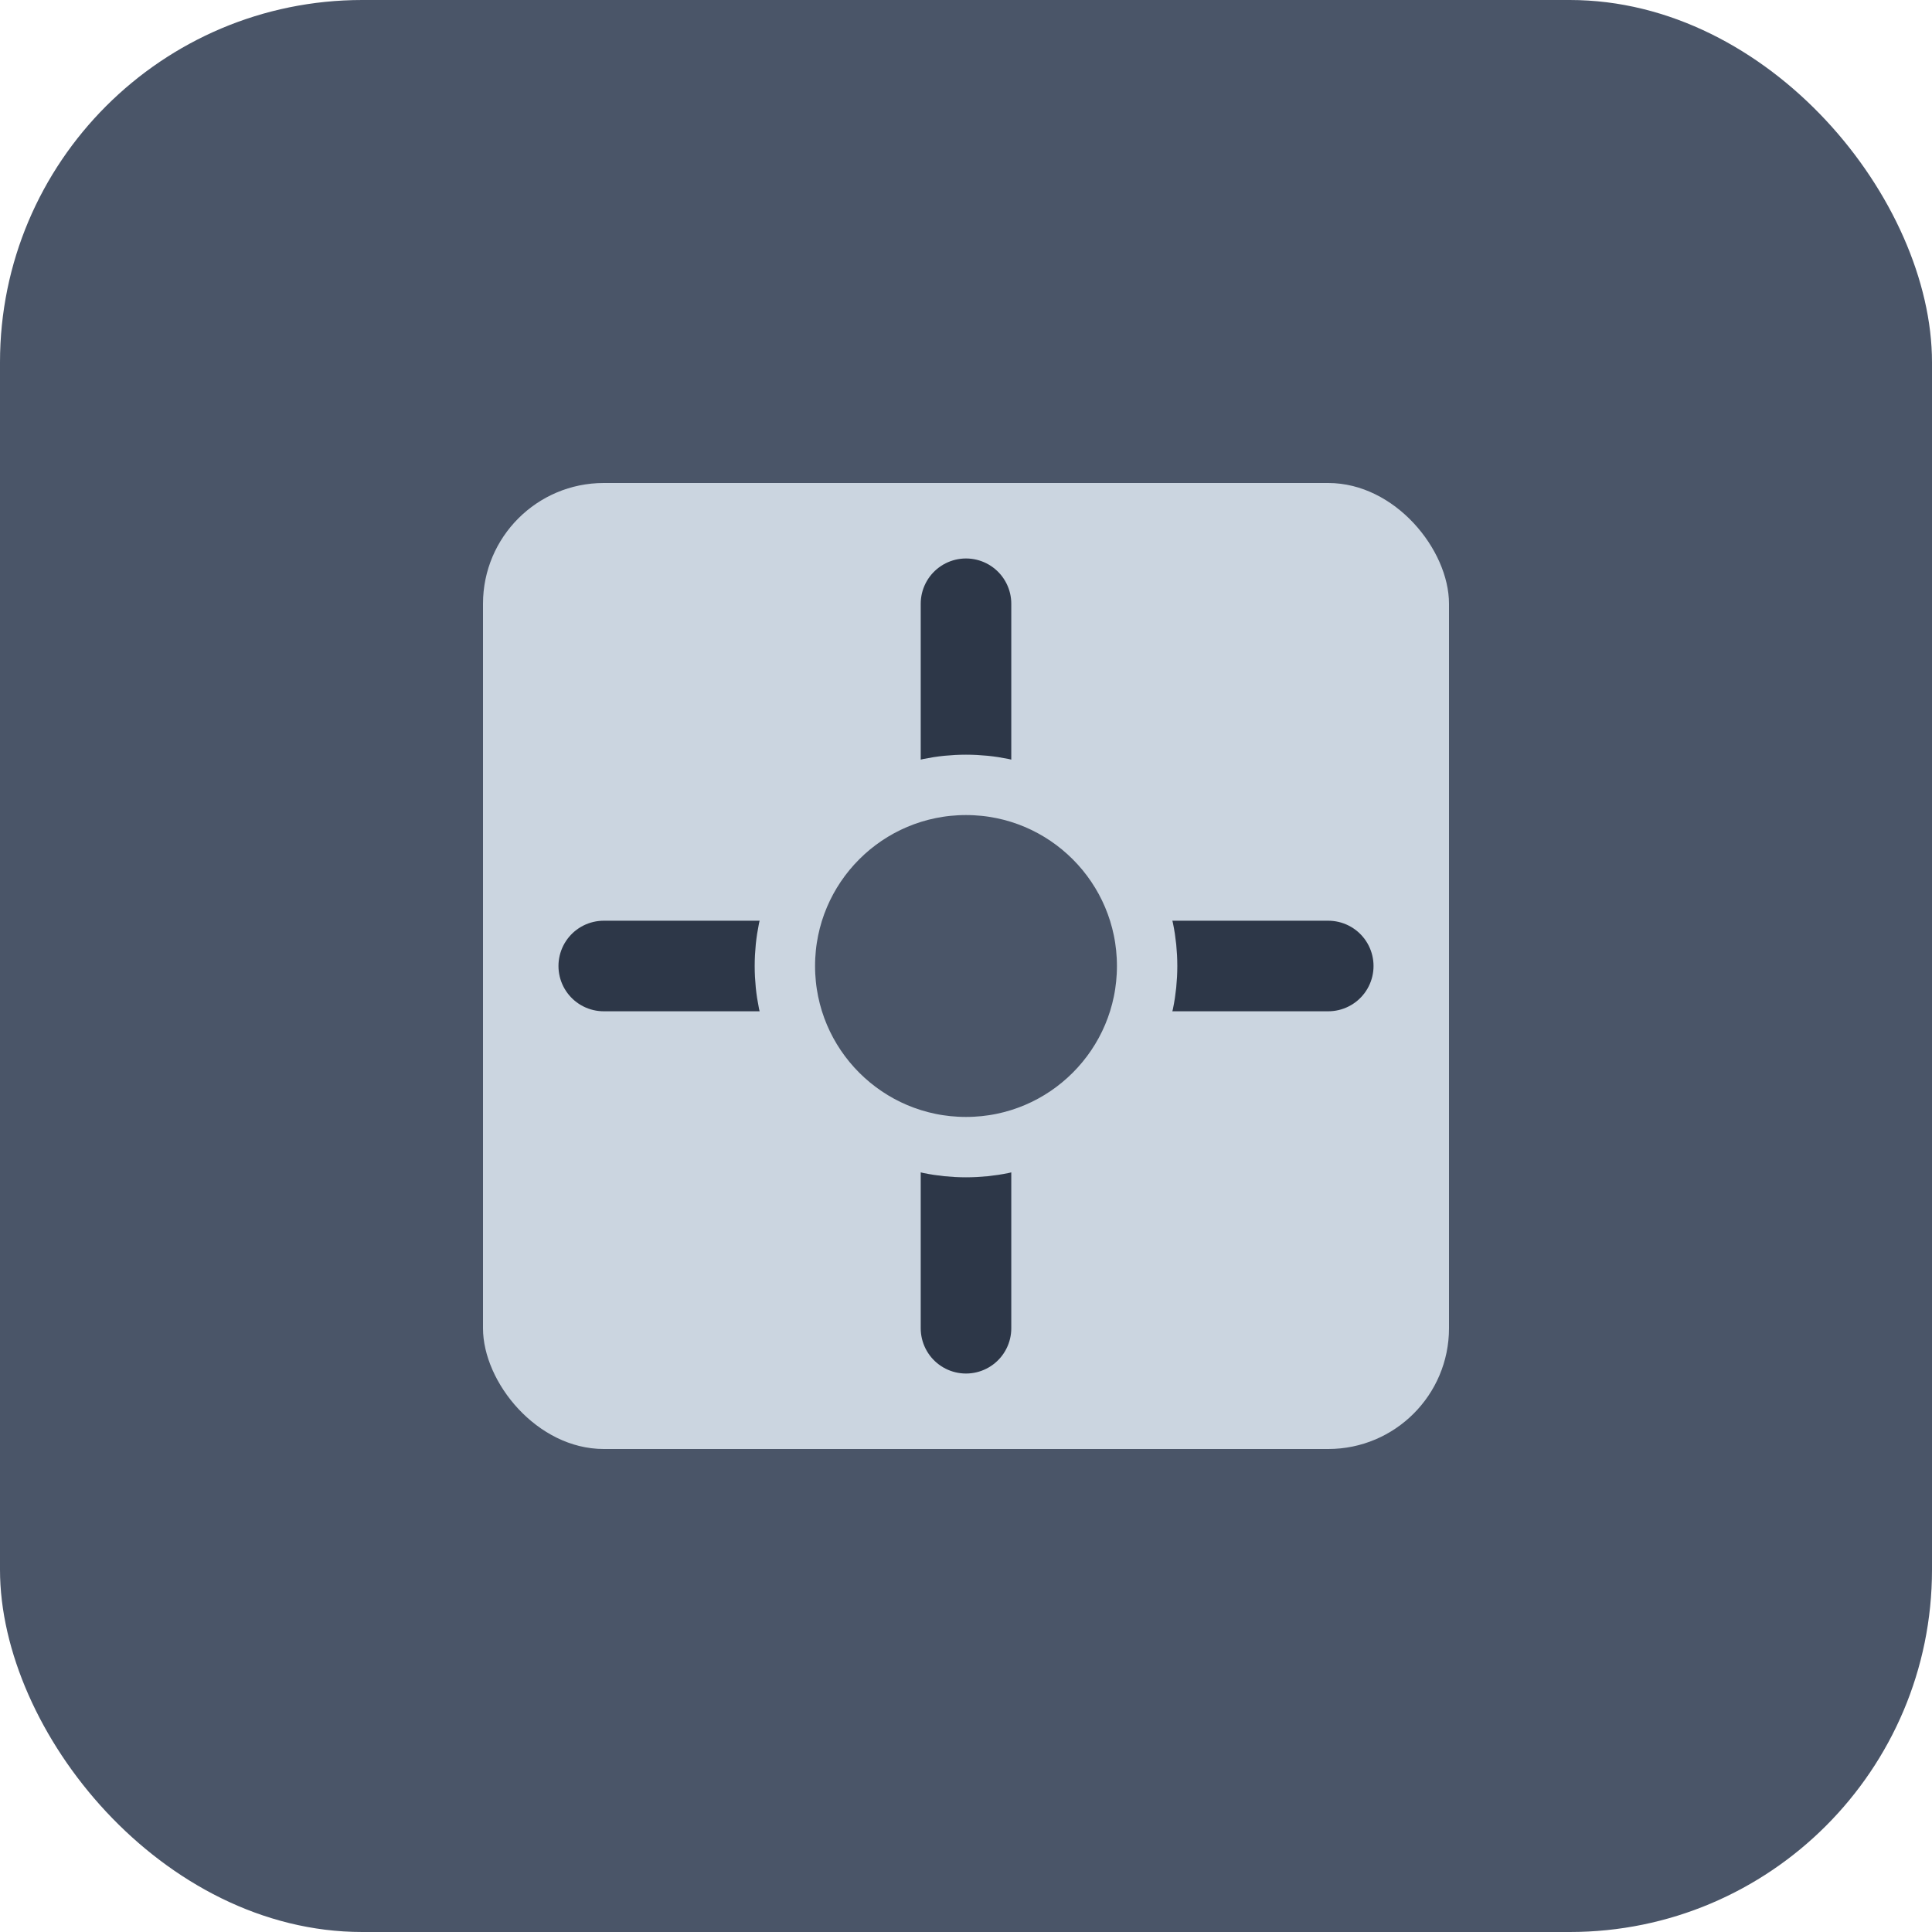 <svg xmlns="http://www.w3.org/2000/svg" width="128" height="128" viewBox="0 0 128 128" fill="none">
  <!-- Rounded background -->
  <rect width="128" height="128" rx="24" fill="#4A5568"/>

  <!-- Simple geometric shapes - abstract cube/box design -->
  <rect x="32" y="32" width="64" height="64" rx="8" fill="#CBD5E0"/>

  <!-- Inner details - abstract lines -->
  <path d="M40 64H88" stroke="#2D3748" stroke-width="6" stroke-linecap="round"/>
  <path d="M64 40V88" stroke="#2D3748" stroke-width="6" stroke-linecap="round"/>

  <!-- Circle accent -->
  <circle cx="64" cy="64" r="12" fill="#4A5568" stroke="#CBD5E0" stroke-width="4"/>
</svg>